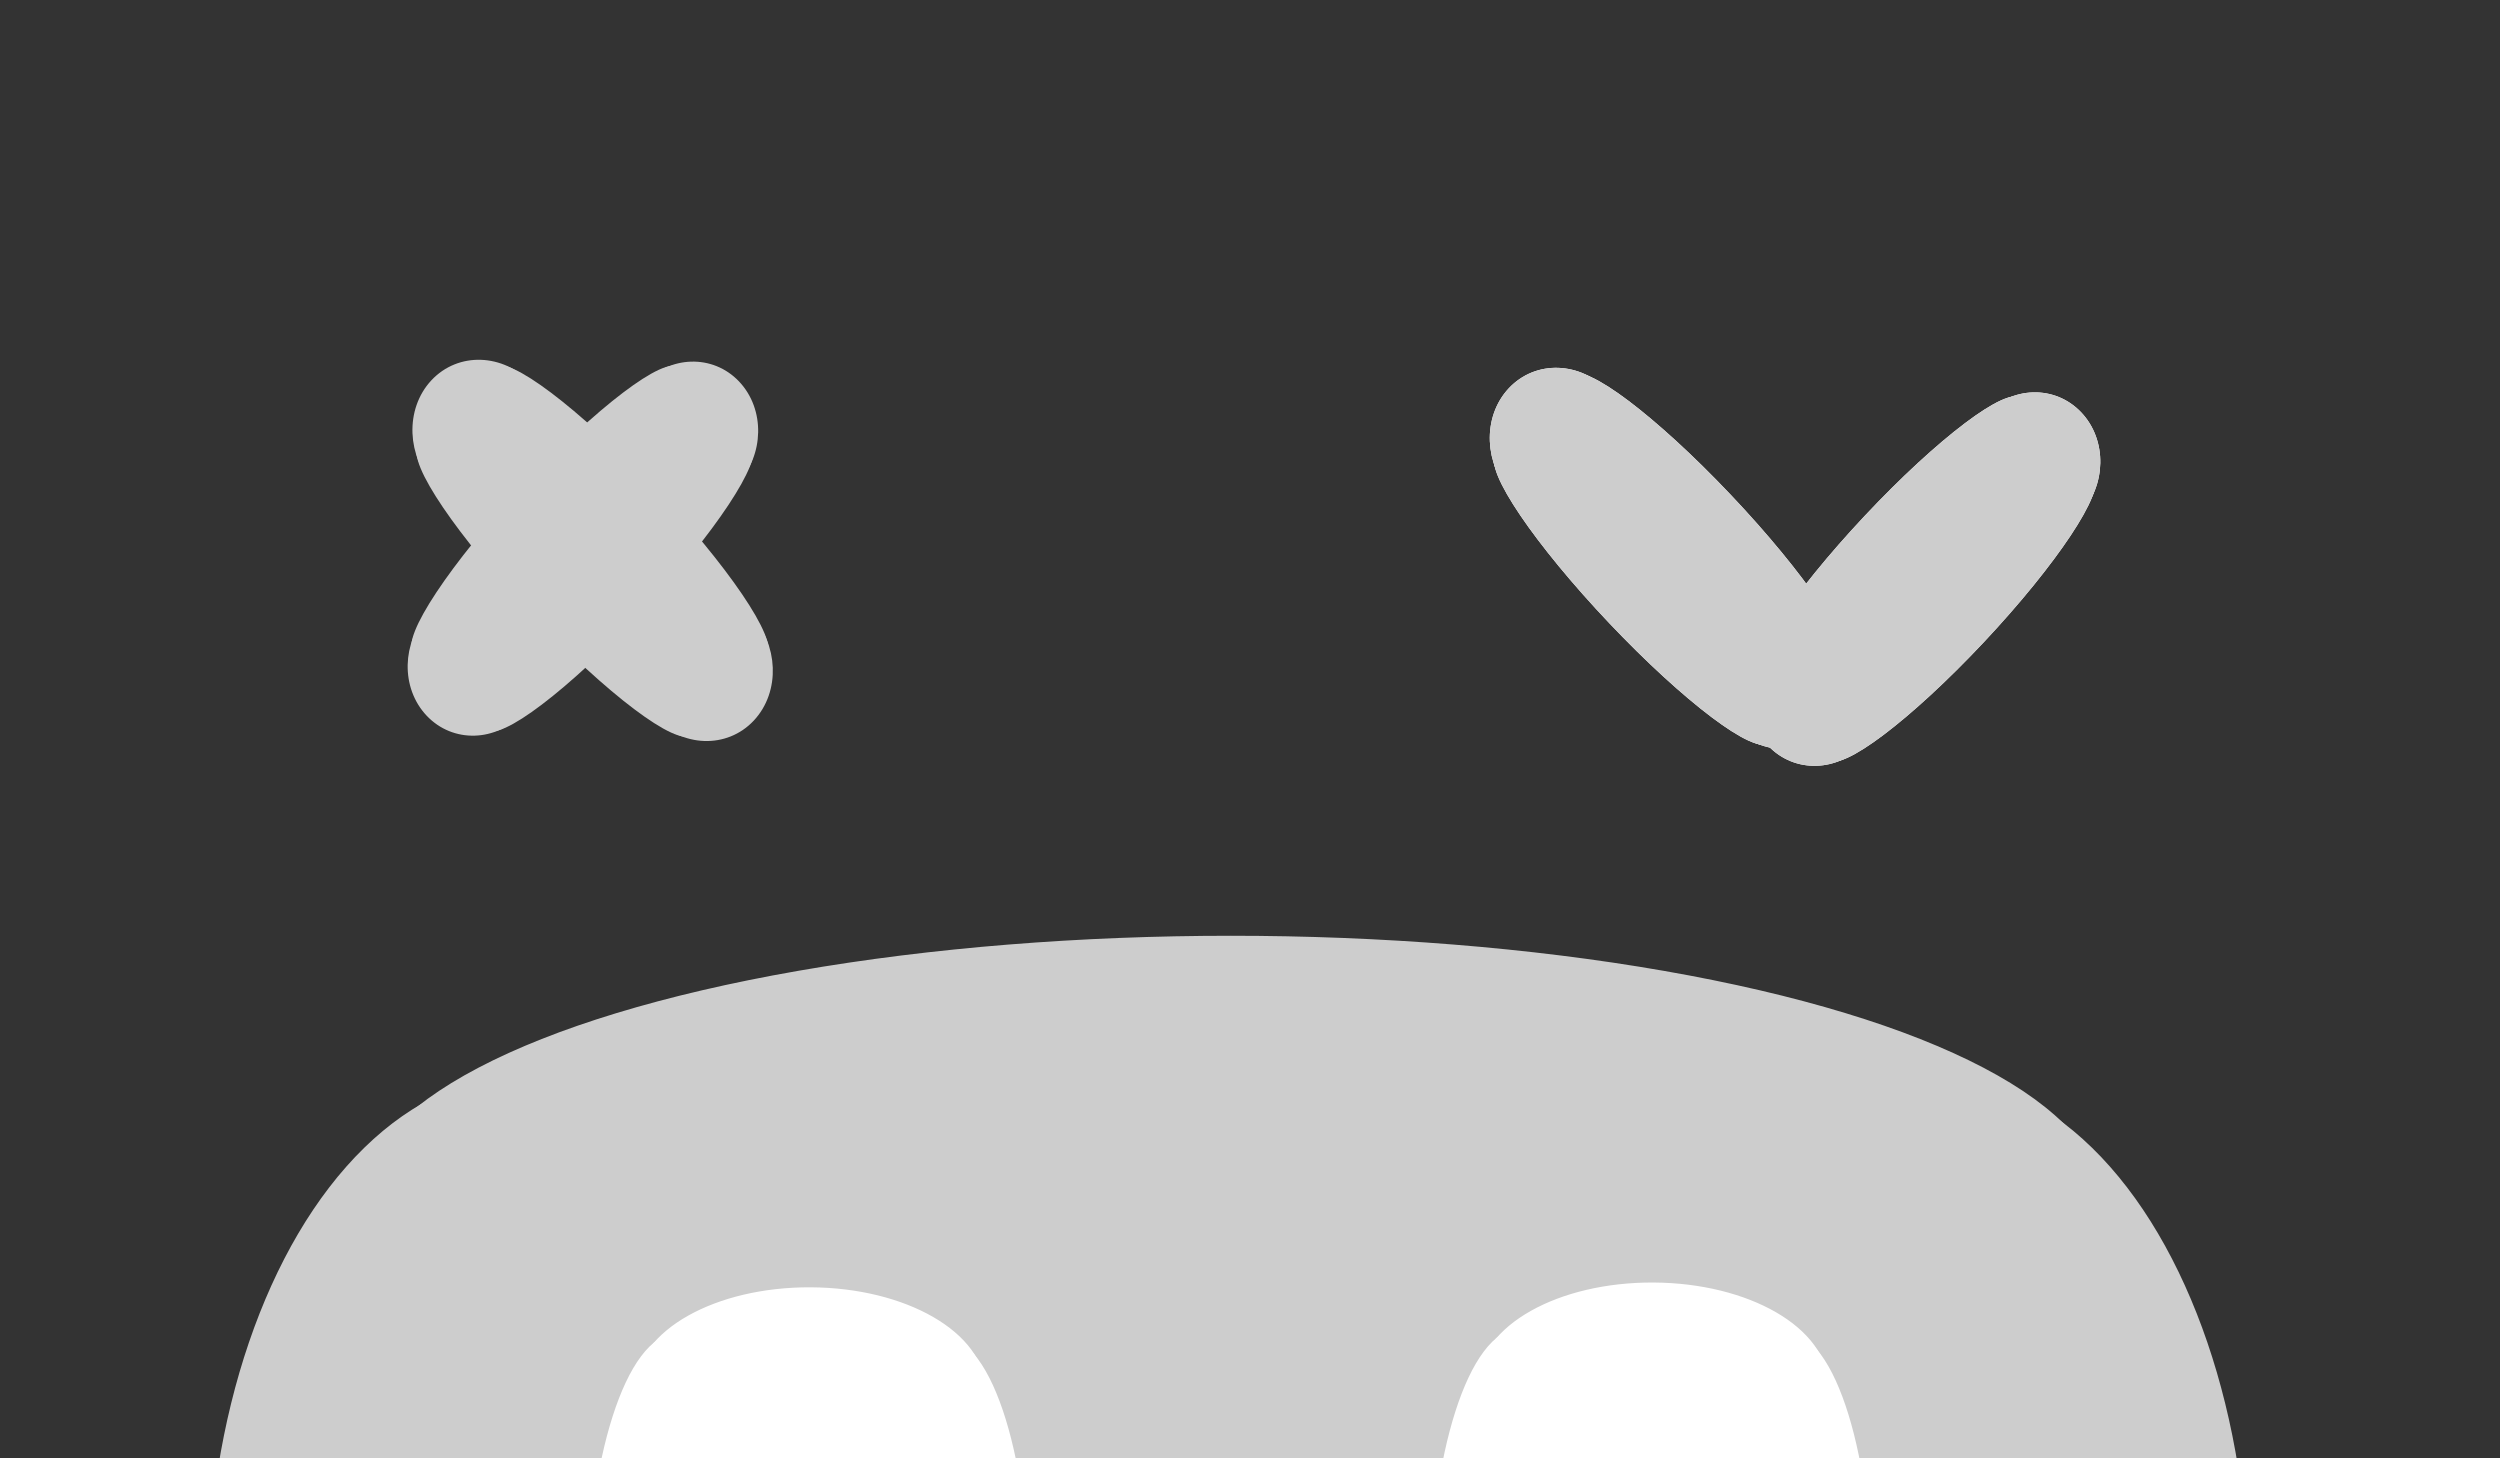 <svg width="480" height="280" xmlns="http://www.w3.org/2000/svg" xmlns:svg="http://www.w3.org/2000/svg">
 <rect width="100%" height="100%" fill="#333333" stroke="none"/>
 <!-- Created with SVG-edit - https://github.com/SVG-Edit/svgedit-->
 <g class="layer">
  <title>Layer 1</title>
  <g id="svg_8">
   <g id="svg_17">
    <ellipse cx="101.053" cy="308.196" fill="#cdcdcd" id="svg_6" rx="58.752" ry="99.338" stroke="#cdcdcd" stroke-dasharray="null" stroke-linecap="null" stroke-linejoin="null" stroke-width="5"/>
    <rect fill="#cdcdcd" height="162.903" id="svg_1" stroke="#cdcdcd" stroke-dasharray="null" stroke-linecap="null" stroke-linejoin="null" stroke-width="5" width="321.25" x="75.989" y="227.845"/>
    <ellipse cx="235.806" cy="385.244" fill="#cdcdcd" id="svg_9" rx="165.476" ry="50.081" stroke="#cdcdcd" stroke-dasharray="null" stroke-linecap="null" stroke-linejoin="null" stroke-width="5"/>
    <ellipse cx="236.344" cy="232.248" fill="#cdcdcd" id="svg_5" rx="165.476" ry="50.081" stroke="#cdcdcd" stroke-dasharray="null" stroke-linecap="null" stroke-linejoin="null" stroke-width="5"/>
    <ellipse cx="370.558" cy="308.196" fill="#cdcdcd" id="svg_10" rx="58.752" ry="99.338" stroke="#cdcdcd" stroke-dasharray="null" stroke-linecap="null" stroke-linejoin="null" stroke-width="5"/>
   </g>
   <g id="svg_18" transform="matrix(-0.003 0.55 -0.539 -0.003 -2119.04 -1091.29)">
    <ellipse cx="2446.507" cy="-4233.679" fill="#ffffff" id="svg_19" rx="33.547" ry="60.036" stroke="#ffffff" stroke-dasharray="null" stroke-linecap="null" stroke-linejoin="null" stroke-width="5"/>
    <rect fill="#ffffff" height="98.452" id="svg_20" stroke="#ffffff" stroke-dasharray="null" stroke-linecap="null" stroke-linejoin="null" stroke-width="5" width="183.432" x="2432.196" y="-4282.24"/>
    <ellipse cx="2523.45" cy="-4187.114" fill="#ffffff" id="svg_21" rx="94.486" ry="30.267" stroke="#ffffff" stroke-dasharray="null" stroke-linecap="null" stroke-linejoin="null" stroke-width="5"/>
    <ellipse cx="2523.758" cy="-4279.579" fill="#ffffff" id="svg_22" rx="94.486" ry="30.267" stroke="#ffffff" stroke-dasharray="null" stroke-linecap="null" stroke-linejoin="null" stroke-width="5"/>
    <ellipse cx="2600.393" cy="-4233.679" fill="#ffffff" id="svg_23" rx="33.547" ry="60.036" stroke="#ffffff" stroke-dasharray="null" stroke-linecap="null" stroke-linejoin="null" stroke-width="5"/>
   </g>
   <g id="svg_24" transform="matrix(-0.003 0.55 -0.539 -0.003 -1957.14 -1257.4)">
    <ellipse cx="2746.845" cy="-4235.17" fill="#ffffff" id="svg_25" rx="33.547" ry="60.036" stroke="#ffffff" stroke-dasharray="null" stroke-linecap="null" stroke-linejoin="null" stroke-width="5"/>
    <rect fill="#ffffff" height="98.452" id="svg_26" stroke="#ffffff" stroke-dasharray="null" stroke-linecap="null" stroke-linejoin="null" stroke-width="5" width="183.432" x="2732.533" y="-4283.731"/>
    <ellipse cx="2823.788" cy="-4188.605" fill="#ffffff" id="svg_27" rx="94.486" ry="30.267" stroke="#ffffff" stroke-dasharray="null" stroke-linecap="null" stroke-linejoin="null" stroke-width="5"/>
    <ellipse cx="2824.095" cy="-4281.07" fill="#ffffff" id="svg_28" rx="94.486" ry="30.267" stroke="#ffffff" stroke-dasharray="null" stroke-linecap="null" stroke-linejoin="null" stroke-width="5"/>
    <ellipse cx="2900.731" cy="-4235.17" fill="#ffffff" id="svg_29" rx="33.547" ry="60.036" stroke="#ffffff" stroke-dasharray="null" stroke-linecap="null" stroke-linejoin="null" stroke-width="5"/>
   </g>
   <g id="svg_54" transform="matrix(0.345 0.364 -0.343 0.367 -2520.82 -1293.06)">
    <g id="svg_36">
     <ellipse cx="5692.166" cy="-1894.607" fill="#cdcdcd" id="svg_37" rx="26.484" ry="24.557" stroke="#cdcdcd" stroke-dasharray="null" stroke-linecap="null" stroke-linejoin="null" stroke-width="5"/>
     <rect fill="#cdcdcd" height="40.271" id="svg_38" stroke="#cdcdcd" stroke-dasharray="null" stroke-linecap="null" stroke-linejoin="null" stroke-width="5" width="144.813" x="5680.867" y="-1914.47"/>
     <ellipse cx="5752.909" cy="-1875.56" fill="#cdcdcd" id="svg_39" rx="74.593" ry="12.381" stroke="#cdcdcd" stroke-dasharray="null" stroke-linecap="null" stroke-linejoin="null" stroke-width="5"/>
     <ellipse cx="5753.152" cy="-1913.382" fill="#cdcdcd" id="svg_40" rx="74.593" ry="12.381" stroke="#cdcdcd" stroke-dasharray="null" stroke-linecap="null" stroke-linejoin="null" stroke-width="5"/>
     <ellipse cx="5813.653" cy="-1894.607" fill="#cdcdcd" id="svg_41" rx="26.484" ry="24.557" stroke="#cdcdcd" stroke-dasharray="null" stroke-linecap="null" stroke-linejoin="null" stroke-width="5"/>
    </g>
    <g id="svg_48" transform="matrix(0 0.579 -0.587 0 353.207 -40.994)">
     <ellipse cx="-3300.956" cy="-9193.392" fill="#cdcdcd" id="svg_49" rx="45.088" ry="42.378" stroke="#cdcdcd" stroke-dasharray="null" stroke-linecap="null" stroke-linejoin="null" stroke-width="5"/>
     <rect fill="#cdcdcd" height="69.496" id="svg_50" stroke="#cdcdcd" stroke-dasharray="null" stroke-linecap="null" stroke-linejoin="null" stroke-width="5" width="246.535" x="-3320.191" y="-9227.671"/>
     <ellipse cx="-3197.544" cy="-9160.523" fill="#cdcdcd" id="svg_51" rx="126.99" ry="21.365" stroke="#cdcdcd" stroke-dasharray="null" stroke-linecap="null" stroke-linejoin="null" stroke-width="5"/>
     <ellipse cx="-3197.131" cy="-9225.792" fill="#cdcdcd" id="svg_52" rx="126.99" ry="21.365" stroke="#cdcdcd" stroke-dasharray="null" stroke-linecap="null" stroke-linejoin="null" stroke-width="5"/>
     <ellipse cx="-3094.132" cy="-9193.392" fill="#cdcdcd" id="svg_53" rx="45.088" ry="42.378" stroke="#cdcdcd" stroke-dasharray="null" stroke-linecap="null" stroke-linejoin="null" stroke-width="5"/>
    </g>
   </g>
   <g id="svg_2">
    <g id="svg_3" transform="matrix(0.345 0.364 -0.343 0.367 -2459.82 -1447.7)">
     <ellipse cx="6118.056" cy="-1891.453" fill="#cdcdcd" id="svg_4" rx="26.484" ry="24.557" stroke="#ffffff" stroke-dasharray="null" stroke-linecap="null" stroke-linejoin="null" stroke-width="5"/>
     <rect fill="#cdcdcd" height="40.271" id="svg_11" stroke="#ffffff" stroke-dasharray="null" stroke-linecap="null" stroke-linejoin="null" stroke-width="5" width="144.813" x="6106.758" y="-1911.316"/>
     <ellipse cx="6178.8" cy="-1872.406" fill="#cdcdcd" id="svg_13" rx="74.593" ry="12.381" stroke="#ffffff" stroke-dasharray="null" stroke-linecap="null" stroke-linejoin="null" stroke-width="5"/>
     <ellipse cx="6179.043" cy="-1910.228" fill="#cdcdcd" id="svg_14" rx="74.593" ry="12.381" stroke="#ffffff" stroke-dasharray="null" stroke-linecap="null" stroke-linejoin="null" stroke-width="5"/>
     <ellipse cx="6239.543" cy="-1891.453" fill="#cdcdcd" id="svg_15" rx="26.484" ry="24.557" stroke="#ffffff" stroke-dasharray="null" stroke-linecap="null" stroke-linejoin="null" stroke-width="5"/>
    </g>
    <g id="svg_16" transform="matrix(-0.199 0.212 -0.203 -0.214 -2311.08 -1367.64)">
     <ellipse cx="-3297.121" cy="-10074.263" fill="#cdcdcd" id="svg_30" rx="45.088" ry="42.378" stroke="#ffffff" stroke-dasharray="null" stroke-linecap="null" stroke-linejoin="null" stroke-width="5"/>
     <rect fill="#cdcdcd" height="69.496" id="svg_31" stroke="#ffffff" stroke-dasharray="null" stroke-linecap="null" stroke-linejoin="null" stroke-width="5" width="246.535" x="-3316.356" y="-10108.541"/>
     <ellipse cx="-3193.709" cy="-10041.393" fill="#cdcdcd" id="svg_32" rx="126.99" ry="21.365" stroke="#ffffff" stroke-dasharray="null" stroke-linecap="null" stroke-linejoin="null" stroke-width="5"/>
     <ellipse cx="-3193.295" cy="-10106.663" fill="#cdcdcd" id="svg_33" rx="126.99" ry="21.365" stroke="#ffffff" stroke-dasharray="null" stroke-linecap="null" stroke-linejoin="null" stroke-width="5"/>
     <ellipse cx="-3090.297" cy="-10074.263" fill="#cdcdcd" id="svg_34" rx="45.088" ry="42.378" stroke="#ffffff" stroke-dasharray="null" stroke-linecap="null" stroke-linejoin="null" stroke-width="5"/>
    </g>
   </g>
   <g id="svg_7">
    <g id="svg_56" transform="matrix(0.345 0.364 -0.343 0.367 -2459.82 -1447.7)">
     <ellipse cx="6118.056" cy="-1891.453" fill="#cdcdcd" id="svg_57" rx="26.484" ry="24.557" stroke="#cdcdcd" stroke-dasharray="null" stroke-linecap="null" stroke-linejoin="null" stroke-width="5"/>
     <rect fill="#cdcdcd" height="40.271" id="svg_58" stroke="#cdcdcd" stroke-dasharray="null" stroke-linecap="null" stroke-linejoin="null" stroke-width="5" width="144.813" x="6106.758" y="-1911.316"/>
     <ellipse cx="6178.8" cy="-1872.406" fill="#cdcdcd" id="svg_59" rx="74.593" ry="12.381" stroke="#cdcdcd" stroke-dasharray="null" stroke-linecap="null" stroke-linejoin="null" stroke-width="5"/>
     <ellipse cx="6179.043" cy="-1910.228" fill="#cdcdcd" id="svg_60" rx="74.593" ry="12.381" stroke="#cdcdcd" stroke-dasharray="null" stroke-linecap="null" stroke-linejoin="null" stroke-width="5"/>
     <ellipse cx="6239.543" cy="-1891.453" fill="#cdcdcd" id="svg_61" rx="26.484" ry="24.557" stroke="#cdcdcd" stroke-dasharray="null" stroke-linecap="null" stroke-linejoin="null" stroke-width="5"/>
    </g>
    <g id="svg_62" transform="matrix(-0.199 0.212 -0.203 -0.214 -2311.08 -1367.64)">
     <ellipse cx="-3297.121" cy="-10074.263" fill="#cdcdcd" id="svg_63" rx="45.088" ry="42.378" stroke="#cdcdcd" stroke-dasharray="null" stroke-linecap="null" stroke-linejoin="null" stroke-width="5"/>
     <rect fill="#cdcdcd" height="69.496" id="svg_64" stroke="#cdcdcd" stroke-dasharray="null" stroke-linecap="null" stroke-linejoin="null" stroke-width="5" width="246.535" x="-3316.356" y="-10108.541"/>
     <ellipse cx="-3193.709" cy="-10041.393" fill="#cdcdcd" id="svg_65" rx="126.99" ry="21.365" stroke="#cdcdcd" stroke-dasharray="null" stroke-linecap="null" stroke-linejoin="null" stroke-width="5"/>
     <ellipse cx="-3193.295" cy="-10106.663" fill="#cdcdcd" id="svg_66" rx="126.99" ry="21.365" stroke="#cdcdcd" stroke-dasharray="null" stroke-linecap="null" stroke-linejoin="null" stroke-width="5"/>
     <ellipse cx="-3090.297" cy="-10074.263" fill="#cdcdcd" id="svg_67" rx="45.088" ry="42.378" stroke="#cdcdcd" stroke-dasharray="null" stroke-linecap="null" stroke-linejoin="null" stroke-width="5"/>
    </g>
   </g>
  </g>
 </g>
</svg>
